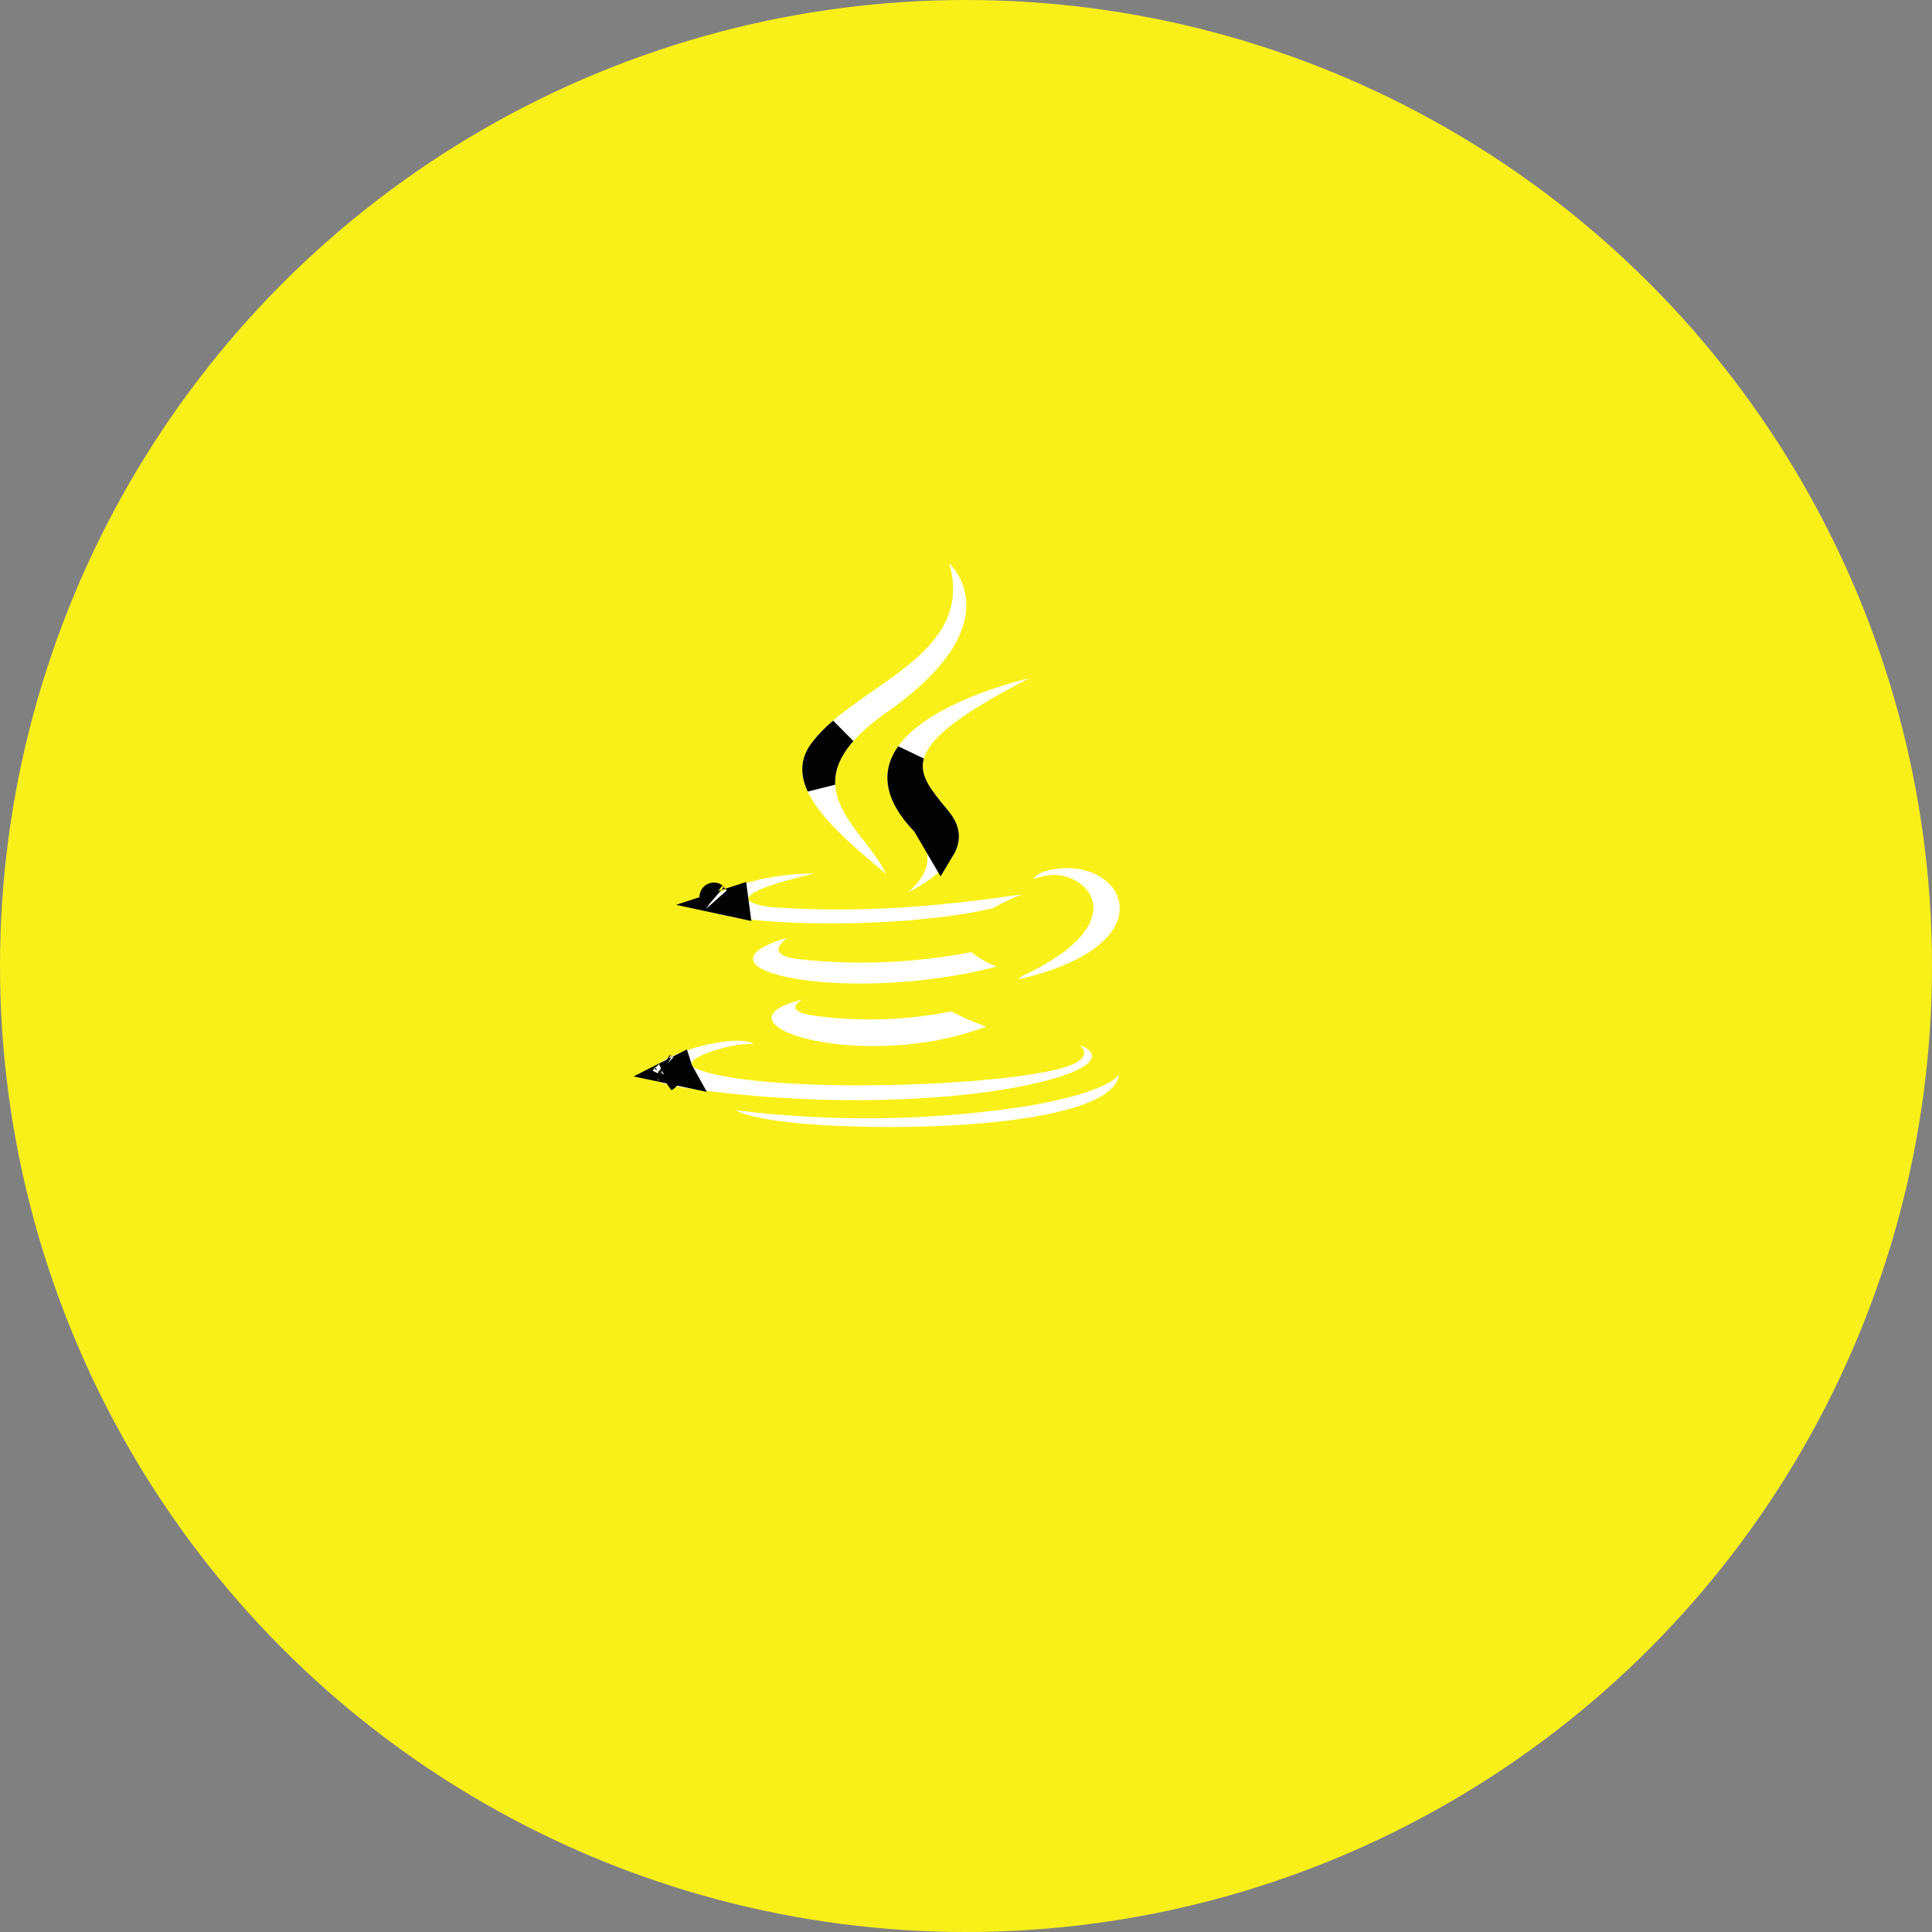 <svg width="67" height="67" viewBox="0 0 67 67" fill="none" xmlns="http://www.w3.org/2000/svg">
<rect x="0" y="0" width="67" height="67" fill="#808080" stroke="none"/>
<circle cx="33.5" cy="33.5" r="33.5" fill="#F9F01A"/>
<path d="M35.674 23.529C35.674 23.529 28.142 25.201 31.753 28.886C32.822 29.971 31.478 30.948 31.478 30.948C31.478 30.948 34.176 29.727 32.921 28.163C31.753 26.726 30.872 26.012 35.674 23.529ZM30.751 24.702C35.211 21.575 32.921 19.541 32.921 19.541C33.846 22.767 29.661 23.744 28.153 25.758C27.117 27.127 28.659 28.602 30.718 30.293C29.936 28.632 27.173 27.205 30.751 24.702ZM27.822 34.663C24.431 35.503 29.892 37.233 34.198 35.601C33.78 35.454 33.372 35.278 32.987 35.073C31.489 35.376 29.948 35.435 28.428 35.249C26.985 35.093 27.822 34.663 27.822 34.663ZM33.681 33.02C31.753 33.392 29.76 33.48 27.8 33.275C26.358 33.148 27.305 32.522 27.305 32.522C23.561 33.627 29.375 34.868 34.572 33.519C34.253 33.411 33.945 33.226 33.681 33.02ZM37.447 36.246C37.447 36.246 38.074 36.706 36.775 37.057C34.264 37.722 26.391 37.927 24.21 37.087C23.429 36.784 24.904 36.363 25.367 36.275C25.62 36.217 25.873 36.197 26.127 36.197C25.257 35.669 20.477 37.272 23.715 37.722C32.491 38.993 39.726 37.136 37.447 36.246ZM34.429 31.496C34.749 31.31 35.09 31.154 35.442 31.017C35.442 31.017 33.78 31.271 32.117 31.408C30.355 31.564 28.582 31.584 26.82 31.466C24.233 31.163 28.241 30.293 28.241 30.293C27.029 30.293 25.84 30.548 24.761 31.026C22.504 32.004 30.377 32.444 34.429 31.496ZM35.42 33.861C35.398 33.9 35.376 33.929 35.332 33.959C40.849 32.678 38.823 29.424 36.18 30.235C36.037 30.293 35.916 30.372 35.839 30.479C35.993 30.43 36.147 30.391 36.312 30.362C37.634 30.127 39.528 31.955 35.42 33.861ZM35.563 38.367C32.249 38.875 28.857 38.914 25.521 38.504C25.521 38.504 26.027 38.875 28.615 39.022C32.579 39.247 38.669 38.895 38.812 37.233C38.845 37.243 38.559 37.869 35.563 38.367Z" fill="white"/>
<path d="M32.737 29.146C32.718 29.233 32.68 29.323 32.625 29.414L32.111 28.536C31.28 27.689 31.193 27.073 31.322 26.635C31.368 26.478 31.447 26.323 31.556 26.171C31.424 26.644 31.545 27.064 31.747 27.425C31.914 27.725 32.164 28.029 32.4 28.316C32.444 28.37 32.489 28.424 32.532 28.477C32.76 28.761 32.776 28.977 32.737 29.146ZM25.462 31.282C25.463 31.29 25.465 31.297 25.466 31.304C25.452 31.301 25.438 31.299 25.424 31.296C25.437 31.292 25.449 31.287 25.462 31.282ZM24.757 31.106C24.754 31.104 24.754 31.104 24.758 31.107L24.757 31.106ZM24.78 31.581C24.779 31.582 24.779 31.582 24.779 31.582L24.78 31.581ZM23.369 37.152C23.414 37.128 23.463 37.104 23.516 37.08C23.529 37.121 23.547 37.158 23.566 37.192C23.492 37.179 23.427 37.166 23.369 37.152ZM23.023 37.029C23.023 37.029 23.025 37.03 23.028 37.032C23.024 37.03 23.023 37.029 23.023 37.029ZM23.073 37.351C23.071 37.355 23.069 37.356 23.069 37.356C23.069 37.356 23.07 37.355 23.073 37.351ZM28.551 26.06L28.553 26.058C28.731 25.821 28.956 25.594 29.218 25.369C28.976 25.644 28.796 25.917 28.671 26.192C28.506 26.557 28.447 26.907 28.465 27.24C28.383 27.064 28.338 26.906 28.325 26.763C28.306 26.539 28.361 26.311 28.551 26.06Z" stroke="black" stroke-opacity="0.99"/>
</svg>

